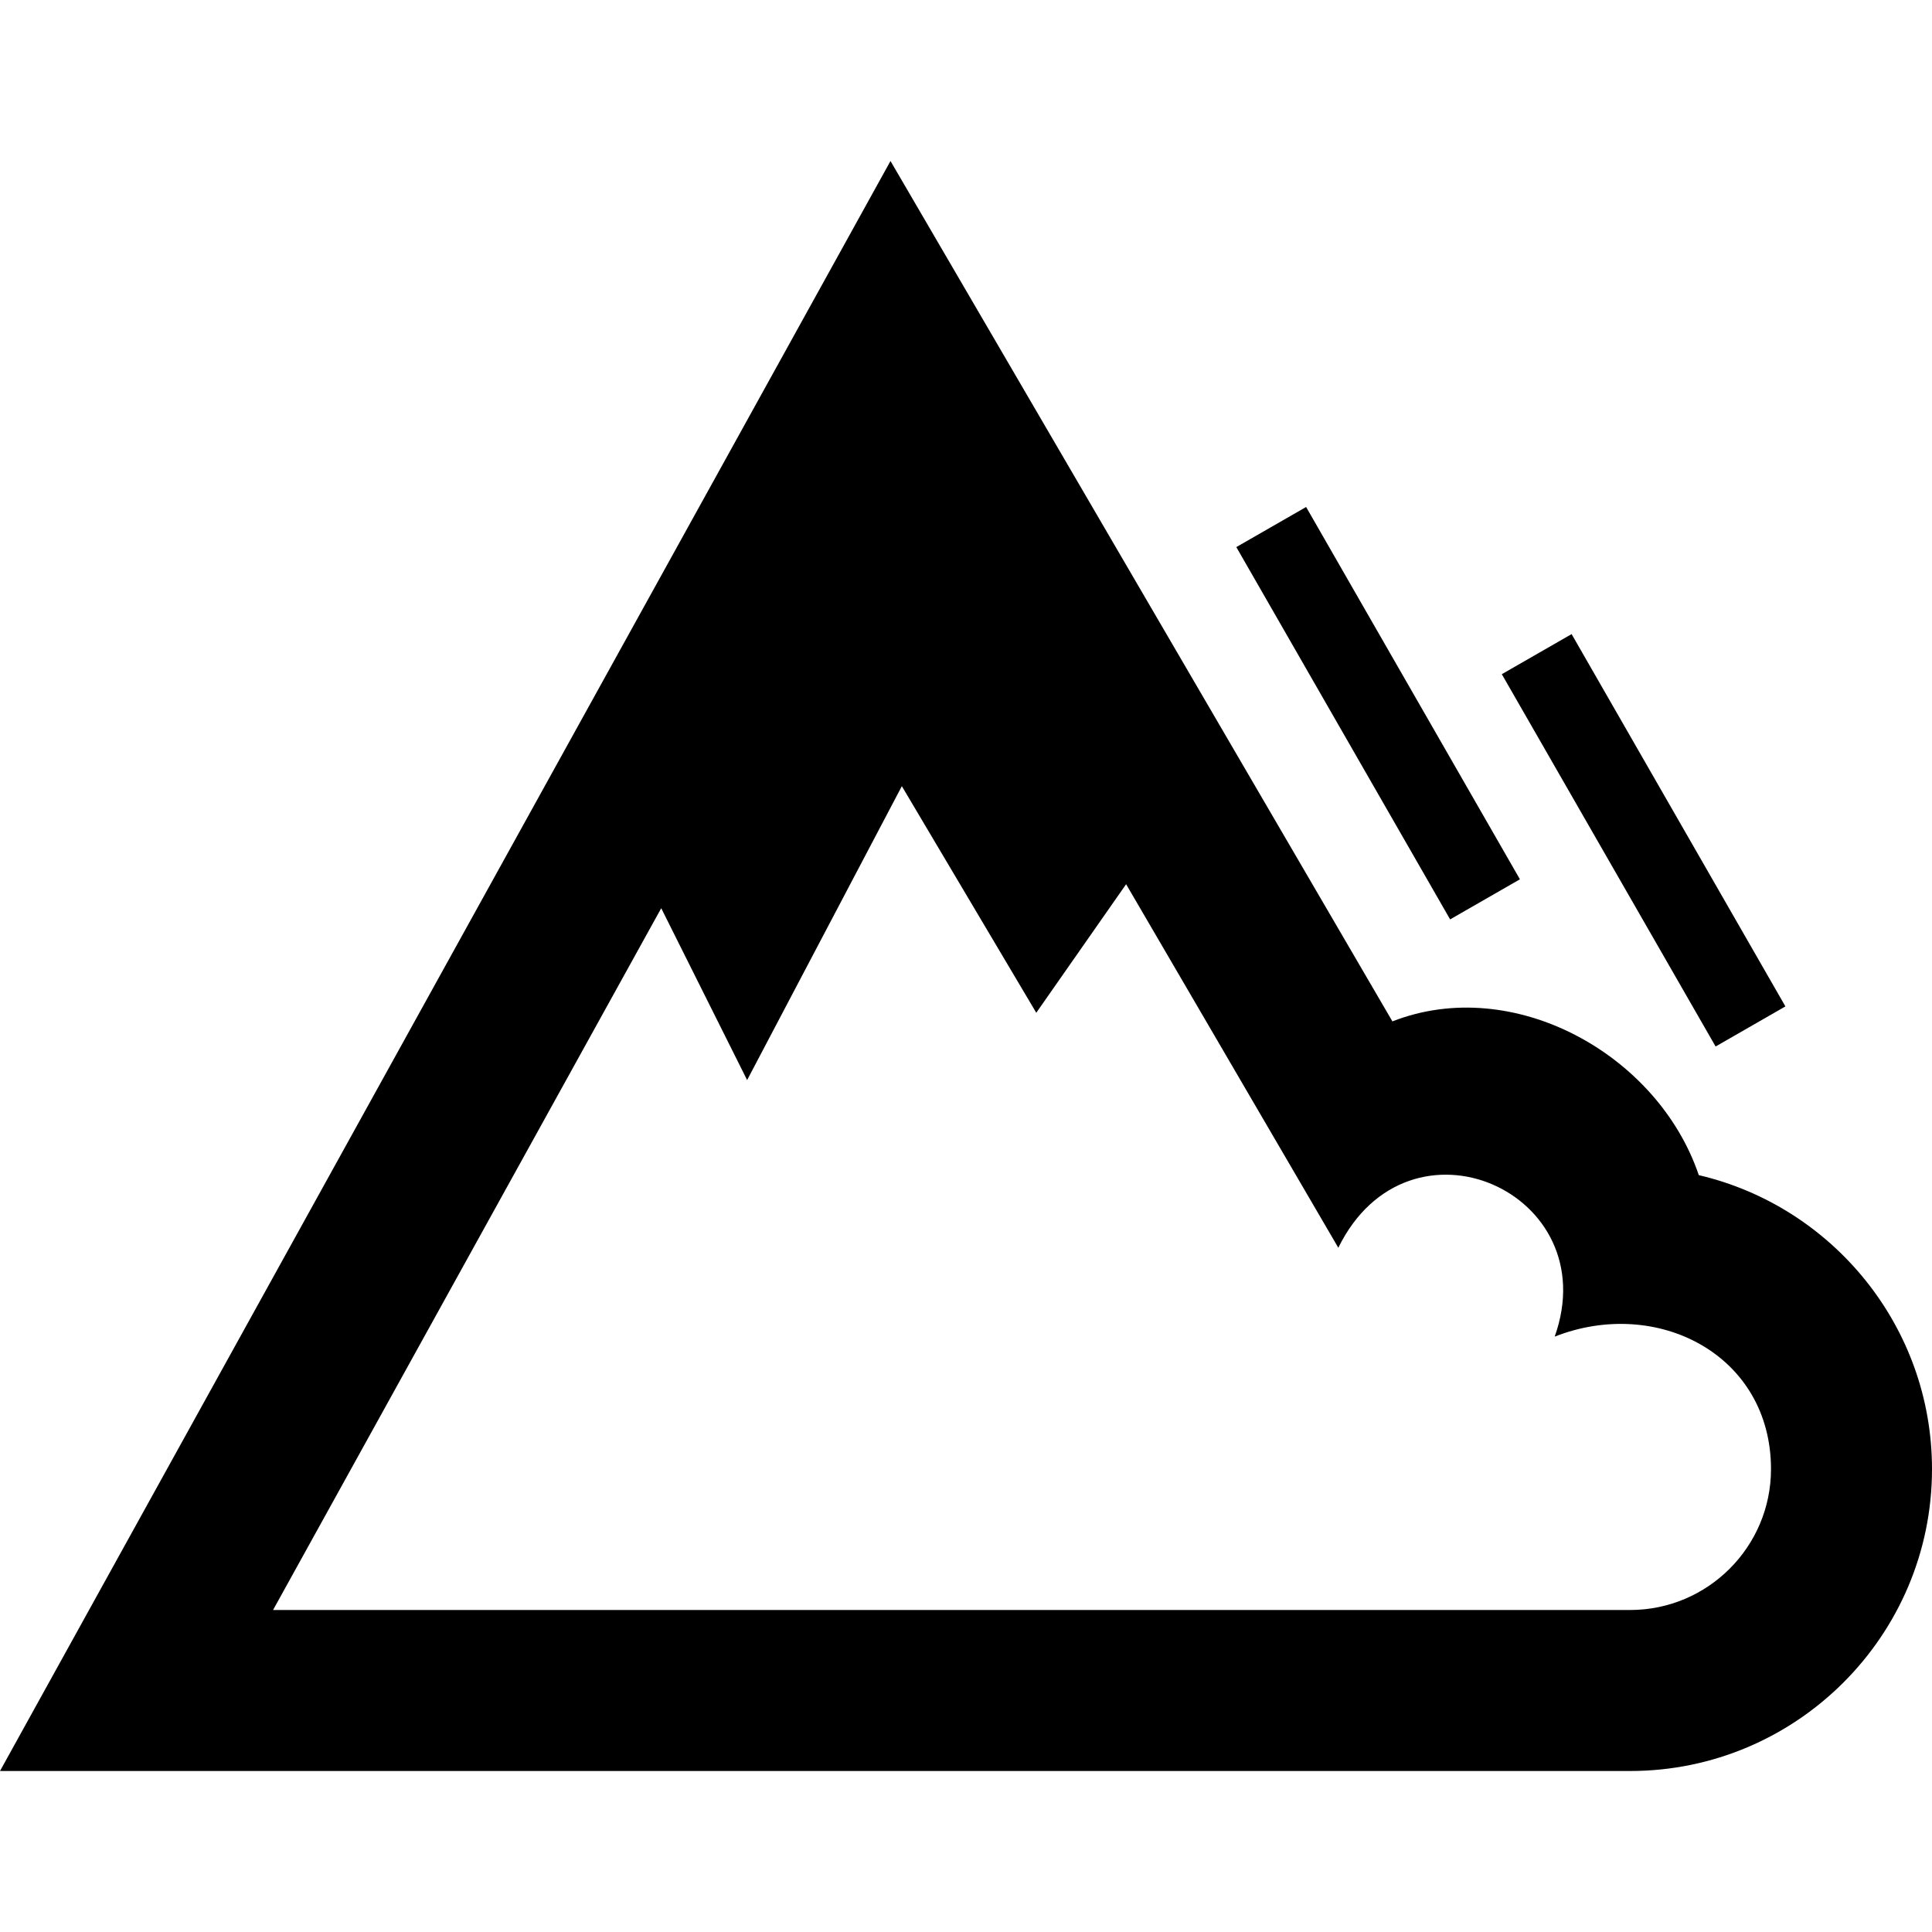 <svg xmlns="http://www.w3.org/2000/svg" width="24" height="24" viewBox="0 0 24 24"><path d="M18.014 11.421l-2.656-4.625.867-.498 2.656 4.625-.867.498zm3.298 1.579l-2.656-4.625.867-.498 2.656 4.625-.867.498zm-.209 1.598c-.509-1.504-2.306-2.497-3.806-1.91l-6.235-10.688-11.062 20h20.25c2.067 0 3.75-1.682 3.75-3.75 0-1.774-1.239-3.265-2.897-3.652zm-.853 5.402h-16.858l4.822-8.718 1.067 2.135 1.922-3.651 1.67 2.815 1.116-1.597 2.636 4.516c.875-1.781 3.328-.688 2.688 1.104 1.271-.5 2.687.224 2.687 1.646 0 .965-.785 1.75-1.75 1.75z"/></svg>